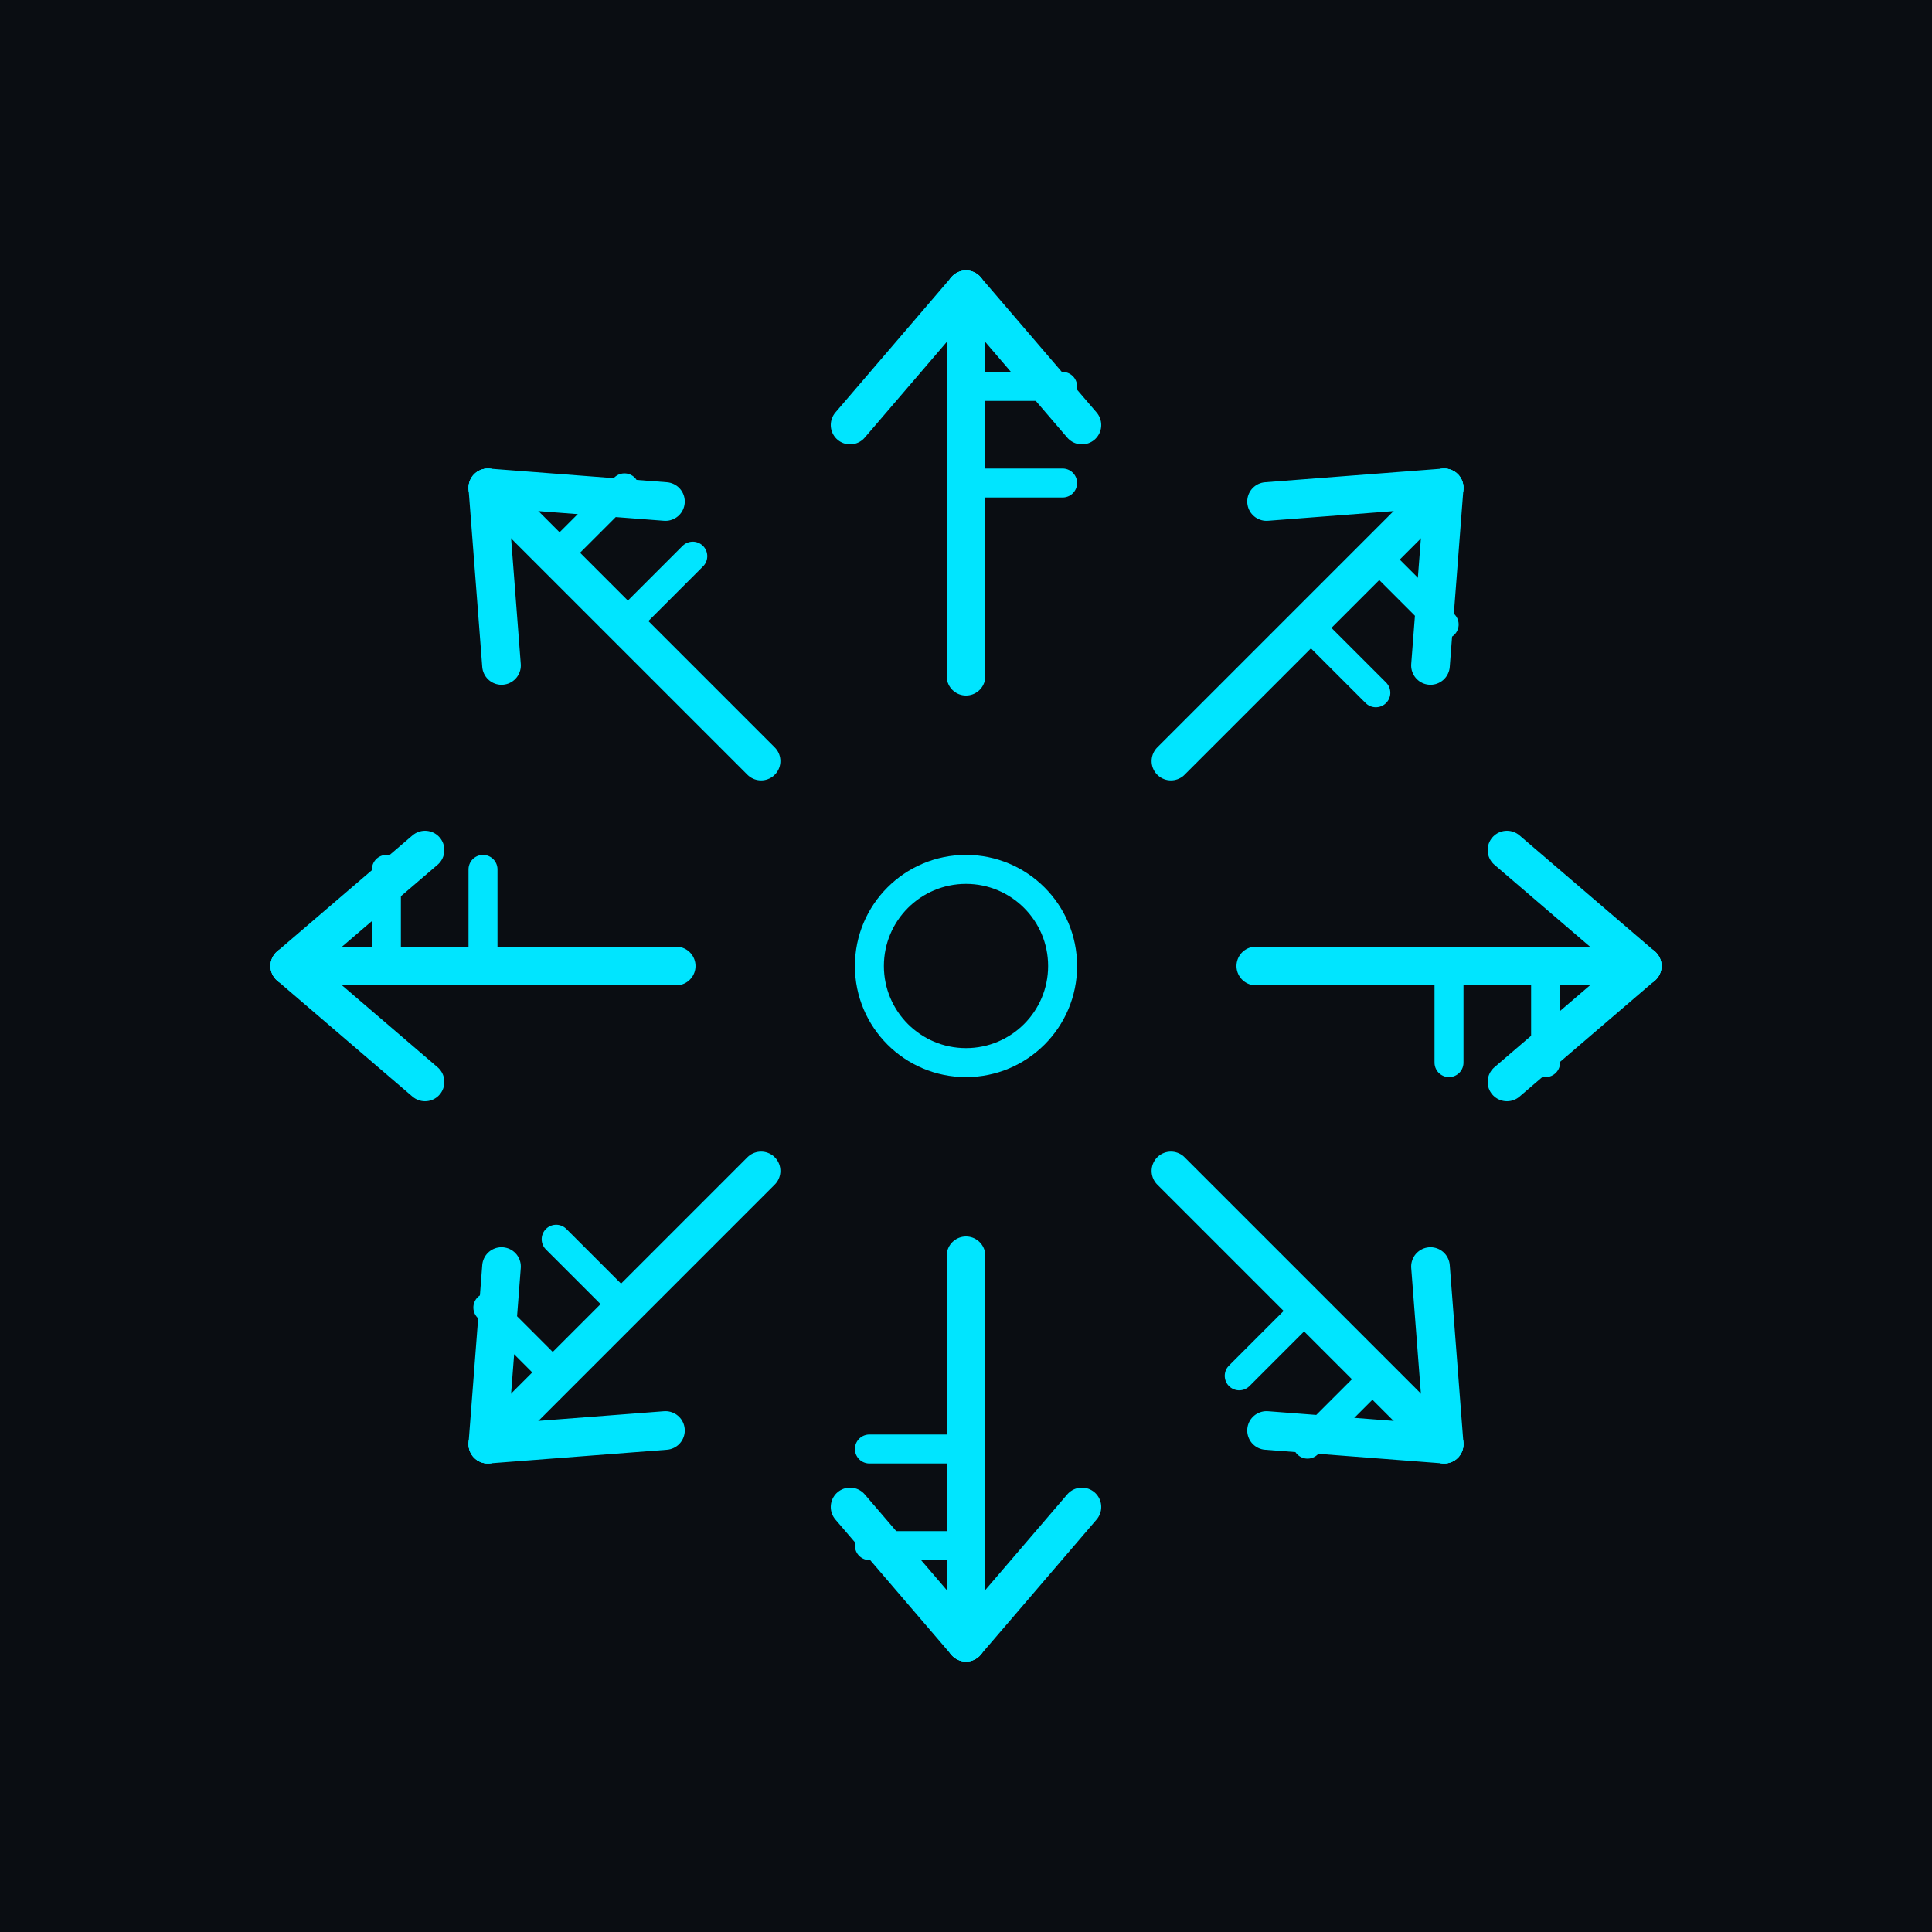 <!-- Authentic Ægishjálmur (Helm of Awe) with dark background for app icon -->
<svg viewBox="0 0 100 100" xmlns="http://www.w3.org/2000/svg">
  <!-- Dark background -->
  <rect width="100" height="100" fill="#0A0D12"/>
  
  <g fill="none" stroke="#00E5FF" stroke-width="2" stroke-linecap="round">
    <circle cx="50" cy="50" r="5" stroke-width="1.5"/>
    <defs>
      <g id="arm">
        <!-- primary Algiz-style shaft -->
        <line x1="50" y1="35" x2="50" y2="15"/>
        <!-- Isa runes (crossbars) -->
        <line x1="50" y1="25" x2="55" y2="25" stroke-width="1.5"/>
        <line x1="50" y1="20" x2="55" y2="20" stroke-width="1.5"/>
        <!-- trident tip -->
        <line x1="50" y1="15" x2="44" y2="22"/>
        <line x1="50" y1="15" x2="56" y2="22"/>
      </g>
    </defs>
    <!-- Spin that arm eight times evenly around the center -->
    <use href="#arm" transform="rotate(0 50 50)"/>
    <use href="#arm" transform="rotate(45 50 50)"/>
    <use href="#arm" transform="rotate(90 50 50)"/>
    <use href="#arm" transform="rotate(135 50 50)"/>
    <use href="#arm" transform="rotate(180 50 50)"/>
    <use href="#arm" transform="rotate(225 50 50)"/>
    <use href="#arm" transform="rotate(270 50 50)"/>
    <use href="#arm" transform="rotate(315 50 50)"/>
  </g>
</svg> 